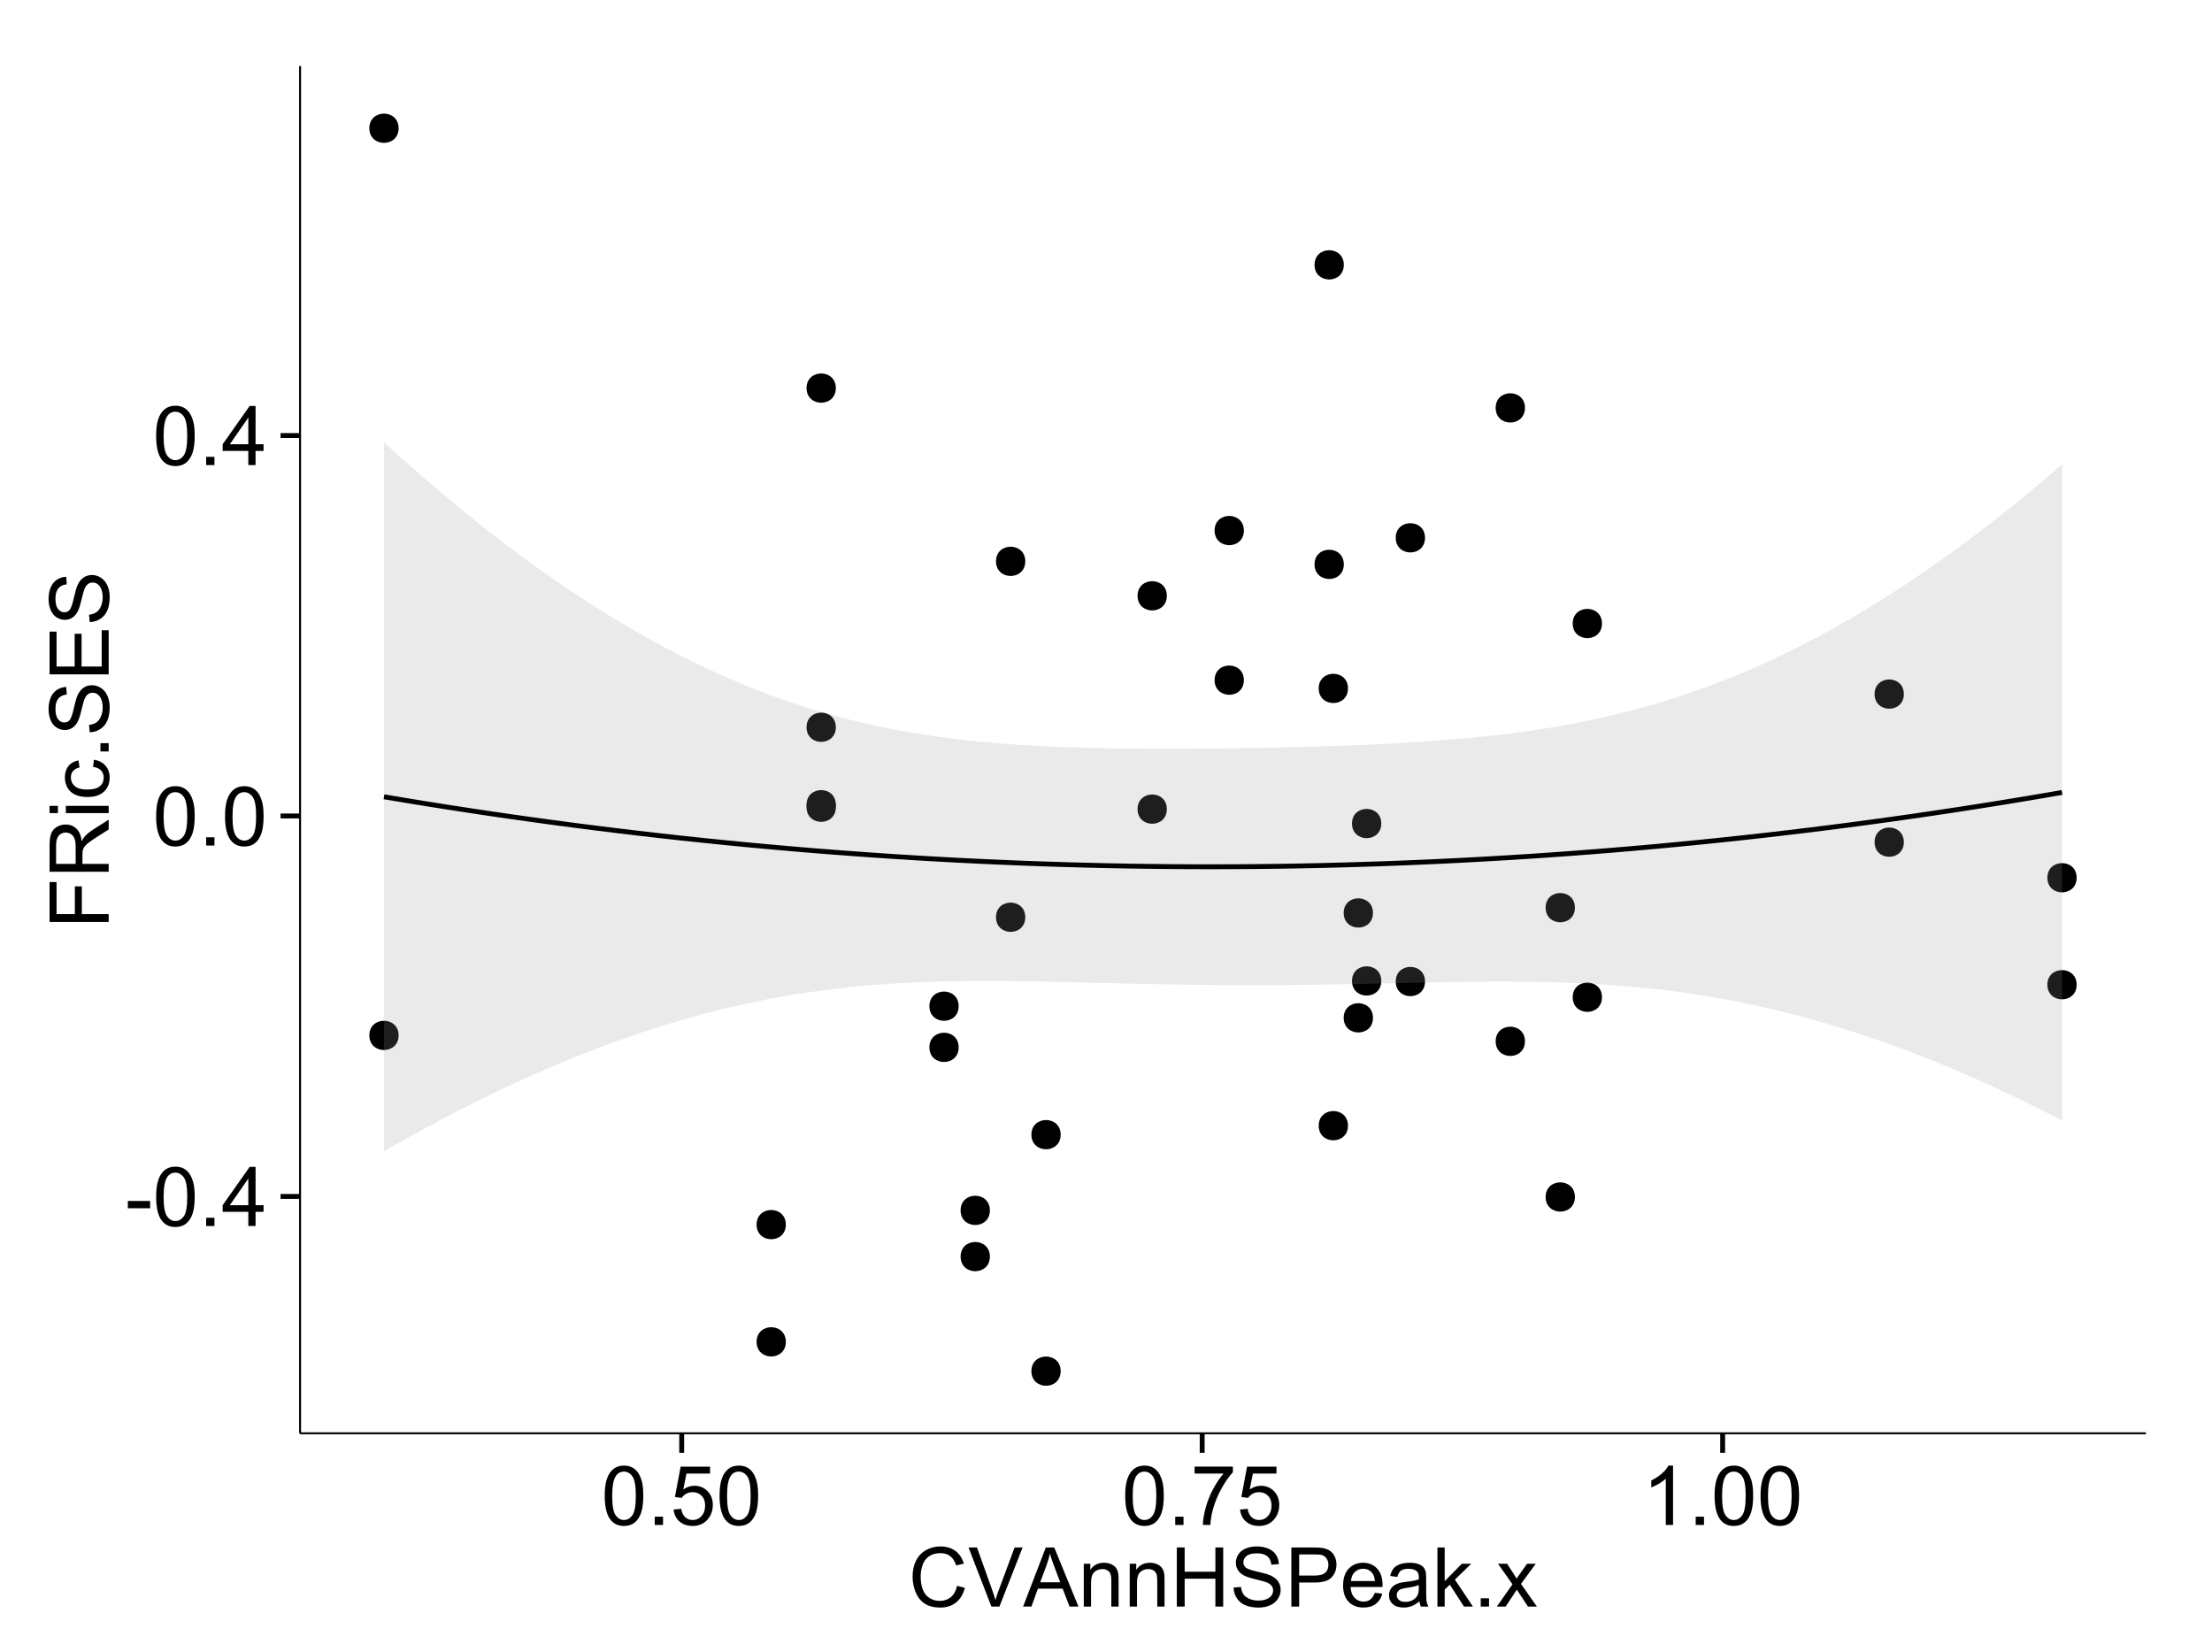 <?xml version="1.0" encoding="UTF-8"?>
<svg xmlns="http://www.w3.org/2000/svg" xmlns:xlink="http://www.w3.org/1999/xlink" width="482pt" height="360pt" viewBox="0 0 482 360" version="1.1">
<defs>
<g>
<symbol overflow="visible" id="glyph0-0">
<path style="stroke:none;" d="M 0.57 -3.867 L 0.57 -5.457 L 5.43 -5.457 L 5.43 -3.867 Z M 0.57 -3.867 "/>
</symbol>
<symbol overflow="visible" id="glyph0-1">
<path style="stroke:none;" d="M 0.746 -6.355 C 0.742 -7.875 0.898 -9.102 1.215 -10.031 C 1.527 -10.961 1.996 -11.676 2.613 -12.18 C 3.23 -12.684 4.008 -12.938 4.949 -12.938 C 5.637 -12.938 6.242 -12.797 6.766 -12.52 C 7.285 -12.238 7.715 -11.836 8.059 -11.316 C 8.395 -10.789 8.664 -10.152 8.859 -9.398 C 9.051 -8.645 9.145 -7.629 9.148 -6.355 C 9.145 -4.84 8.992 -3.617 8.684 -2.691 C 8.371 -1.762 7.906 -1.047 7.289 -0.539 C 6.672 -0.035 5.891 0.215 4.949 0.219 C 3.703 0.215 2.727 -0.227 2.023 -1.117 C 1.168 -2.188 0.742 -3.934 0.746 -6.355 Z M 2.375 -6.355 C 2.371 -4.234 2.621 -2.824 3.117 -2.129 C 3.609 -1.426 4.219 -1.078 4.949 -1.082 C 5.672 -1.078 6.281 -1.43 6.781 -2.137 C 7.273 -2.836 7.523 -4.242 7.523 -6.355 C 7.523 -8.473 7.273 -9.883 6.781 -10.582 C 6.281 -11.277 5.664 -11.625 4.93 -11.629 C 4.199 -11.625 3.621 -11.316 3.191 -10.703 C 2.645 -9.918 2.371 -8.469 2.375 -6.355 Z M 2.375 -6.355 "/>
</symbol>
<symbol overflow="visible" id="glyph0-2">
<path style="stroke:none;" d="M 1.633 0 L 1.633 -1.801 L 3.438 -1.801 L 3.438 0 Z M 1.633 0 "/>
</symbol>
<symbol overflow="visible" id="glyph0-3">
<path style="stroke:none;" d="M 5.82 0 L 5.82 -3.086 L 0.227 -3.086 L 0.227 -4.535 L 6.109 -12.883 L 7.398 -12.883 L 7.398 -4.535 L 9.141 -4.535 L 9.141 -3.086 L 7.398 -3.086 L 7.398 0 Z M 5.82 -4.535 L 5.82 -10.344 L 1.785 -4.535 Z M 5.82 -4.535 "/>
</symbol>
<symbol overflow="visible" id="glyph0-4">
<path style="stroke:none;" d="M 0.746 -3.375 L 2.406 -3.516 C 2.527 -2.707 2.812 -2.098 3.266 -1.691 C 3.711 -1.281 4.254 -1.078 4.887 -1.082 C 5.648 -1.078 6.293 -1.363 6.82 -1.941 C 7.344 -2.512 7.605 -3.273 7.609 -4.227 C 7.605 -5.125 7.352 -5.84 6.848 -6.363 C 6.34 -6.883 5.676 -7.141 4.859 -7.145 C 4.344 -7.141 3.887 -7.027 3.48 -6.797 C 3.07 -6.566 2.746 -6.266 2.516 -5.898 L 1.027 -6.09 L 2.277 -12.711 L 8.684 -12.711 L 8.684 -11.195 L 3.543 -11.195 L 2.848 -7.734 C 3.621 -8.273 4.43 -8.543 5.281 -8.543 C 6.402 -8.543 7.352 -8.152 8.129 -7.371 C 8.898 -6.59 9.285 -5.586 9.289 -4.367 C 9.285 -3.195 8.945 -2.188 8.27 -1.344 C 7.441 -0.301 6.316 0.215 4.887 0.219 C 3.715 0.215 2.758 -0.109 2.016 -0.766 C 1.273 -1.418 0.848 -2.289 0.746 -3.375 Z M 0.746 -3.375 "/>
</symbol>
<symbol overflow="visible" id="glyph0-5">
<path style="stroke:none;" d="M 0.852 -11.195 L 0.852 -12.719 L 9.195 -12.719 L 9.195 -11.488 C 8.367 -10.613 7.555 -9.453 6.754 -8.008 C 5.945 -6.559 5.324 -5.07 4.887 -3.543 C 4.57 -2.461 4.367 -1.281 4.281 0 L 2.656 0 C 2.668 -1.012 2.867 -2.234 3.25 -3.672 C 3.629 -5.105 4.176 -6.492 4.891 -7.828 C 5.602 -9.16 6.359 -10.281 7.164 -11.195 Z M 0.852 -11.195 "/>
</symbol>
<symbol overflow="visible" id="glyph0-6">
<path style="stroke:none;" d="M 6.707 0 L 5.125 0 L 5.125 -10.082 C 4.742 -9.715 4.242 -9.352 3.625 -8.988 C 3.004 -8.625 2.449 -8.352 1.961 -8.172 L 1.961 -9.703 C 2.844 -10.117 3.617 -10.621 4.281 -11.215 C 4.941 -11.805 5.41 -12.379 5.688 -12.938 L 6.707 -12.938 Z M 6.707 0 "/>
</symbol>
<symbol overflow="visible" id="glyph0-7">
<path style="stroke:none;" d="M 10.582 -4.516 L 12.289 -4.086 C 11.926 -2.68 11.281 -1.613 10.355 -0.883 C 9.426 -0.148 8.293 0.215 6.953 0.219 C 5.559 0.215 4.43 -0.062 3.562 -0.629 C 2.691 -1.191 2.027 -2.012 1.578 -3.086 C 1.121 -4.156 0.895 -5.309 0.898 -6.539 C 0.895 -7.879 1.152 -9.047 1.664 -10.047 C 2.176 -11.043 2.902 -11.801 3.852 -12.324 C 4.797 -12.84 5.84 -13.102 6.977 -13.105 C 8.266 -13.102 9.352 -12.773 10.23 -12.121 C 11.105 -11.461 11.715 -10.539 12.066 -9.352 L 10.391 -8.957 C 10.086 -9.891 9.652 -10.574 9.086 -11.004 C 8.516 -11.43 7.801 -11.641 6.945 -11.645 C 5.949 -11.641 5.121 -11.406 4.457 -10.934 C 3.789 -10.457 3.324 -9.816 3.059 -9.02 C 2.789 -8.215 2.652 -7.391 2.656 -6.547 C 2.652 -5.449 2.812 -4.496 3.133 -3.68 C 3.449 -2.859 3.945 -2.246 4.621 -1.844 C 5.293 -1.438 6.023 -1.234 6.812 -1.238 C 7.762 -1.234 8.57 -1.512 9.234 -2.062 C 9.898 -2.613 10.348 -3.43 10.582 -4.516 Z M 10.582 -4.516 "/>
</symbol>
<symbol overflow="visible" id="glyph0-8">
<path style="stroke:none;" d="M 5.07 0 L 0.078 -12.883 L 1.926 -12.883 L 5.273 -3.523 C 5.543 -2.77 5.766 -2.066 5.949 -1.414 C 6.145 -2.113 6.379 -2.816 6.645 -3.523 L 10.125 -12.883 L 11.867 -12.883 L 6.82 0 Z M 5.07 0 "/>
</symbol>
<symbol overflow="visible" id="glyph0-9">
<path style="stroke:none;" d="M -0.027 0 L 4.922 -12.883 L 6.758 -12.883 L 12.031 0 L 10.09 0 L 8.586 -3.902 L 3.199 -3.902 L 1.785 0 Z M 3.691 -5.289 L 8.059 -5.289 L 6.715 -8.859 C 6.305 -9.941 6 -10.832 5.801 -11.531 C 5.637 -10.703 5.402 -9.883 5.105 -9.07 Z M 3.691 -5.289 "/>
</symbol>
<symbol overflow="visible" id="glyph0-10">
<path style="stroke:none;" d="M 1.188 0 L 1.188 -9.336 L 2.609 -9.336 L 2.609 -8.008 C 3.293 -9.031 4.285 -9.543 5.582 -9.547 C 6.141 -9.543 6.656 -9.441 7.133 -9.242 C 7.602 -9.035 7.957 -8.77 8.191 -8.445 C 8.426 -8.113 8.59 -7.727 8.684 -7.277 C 8.742 -6.98 8.77 -6.465 8.773 -5.738 L 8.773 0 L 7.188 0 L 7.188 -5.68 C 7.184 -6.32 7.121 -6.801 7.004 -7.121 C 6.879 -7.438 6.66 -7.695 6.348 -7.887 C 6.031 -8.074 5.664 -8.168 5.246 -8.172 C 4.566 -8.168 3.984 -7.953 3.5 -7.531 C 3.008 -7.102 2.766 -6.293 2.77 -5.098 L 2.77 0 Z M 1.188 0 "/>
</symbol>
<symbol overflow="visible" id="glyph0-11">
<path style="stroke:none;" d="M 1.441 0 L 1.441 -12.883 L 3.148 -12.883 L 3.148 -7.594 L 9.844 -7.594 L 9.844 -12.883 L 11.547 -12.883 L 11.547 0 L 9.844 0 L 9.844 -6.074 L 3.148 -6.074 L 3.148 0 Z M 1.441 0 "/>
</symbol>
<symbol overflow="visible" id="glyph0-12">
<path style="stroke:none;" d="M 0.809 -4.141 L 2.418 -4.281 C 2.492 -3.633 2.668 -3.102 2.949 -2.691 C 3.223 -2.277 3.656 -1.945 4.246 -1.691 C 4.828 -1.434 5.488 -1.305 6.223 -1.309 C 6.871 -1.305 7.445 -1.402 7.945 -1.598 C 8.441 -1.789 8.809 -2.055 9.055 -2.395 C 9.297 -2.727 9.422 -3.094 9.422 -3.5 C 9.422 -3.898 9.305 -4.25 9.07 -4.555 C 8.836 -4.852 8.449 -5.105 7.91 -5.316 C 7.562 -5.449 6.797 -5.66 5.613 -5.945 C 4.43 -6.227 3.602 -6.496 3.129 -6.75 C 2.512 -7.07 2.051 -7.469 1.754 -7.949 C 1.449 -8.422 1.301 -8.957 1.301 -9.555 C 1.301 -10.203 1.484 -10.812 1.852 -11.379 C 2.219 -11.941 2.758 -12.367 3.469 -12.664 C 4.18 -12.953 4.969 -13.102 5.836 -13.105 C 6.789 -13.102 7.629 -12.945 8.363 -12.641 C 9.09 -12.328 9.652 -11.879 10.043 -11.285 C 10.434 -10.688 10.645 -10.008 10.68 -9.254 L 9.043 -9.133 C 8.953 -9.941 8.656 -10.555 8.152 -10.977 C 7.641 -11.391 6.895 -11.602 5.906 -11.602 C 4.875 -11.602 4.121 -11.41 3.652 -11.035 C 3.176 -10.652 2.941 -10.199 2.945 -9.668 C 2.941 -9.203 3.109 -8.82 3.445 -8.523 C 3.773 -8.223 4.629 -7.918 6.016 -7.605 C 7.398 -7.293 8.348 -7.02 8.867 -6.785 C 9.613 -6.438 10.168 -5.996 10.527 -5.469 C 10.883 -4.938 11.062 -4.328 11.066 -3.641 C 11.062 -2.949 10.867 -2.305 10.477 -1.699 C 10.082 -1.09 9.516 -0.617 8.781 -0.285 C 8.043 0.051 7.215 0.215 6.301 0.219 C 5.133 0.215 4.156 0.051 3.371 -0.289 C 2.578 -0.625 1.961 -1.137 1.516 -1.824 C 1.066 -2.504 0.832 -3.277 0.809 -4.141 Z M 0.809 -4.141 "/>
</symbol>
<symbol overflow="visible" id="glyph0-13">
<path style="stroke:none;" d="M 1.391 0 L 1.391 -12.883 L 6.25 -12.883 C 7.102 -12.879 7.754 -12.84 8.211 -12.762 C 8.836 -12.652 9.367 -12.449 9.797 -12.156 C 10.227 -11.859 10.57 -11.445 10.832 -10.914 C 11.09 -10.379 11.219 -9.793 11.223 -9.156 C 11.219 -8.059 10.871 -7.133 10.176 -6.375 C 9.477 -5.617 8.219 -5.238 6.398 -5.238 L 3.094 -5.238 L 3.094 0 Z M 3.094 -6.758 L 6.426 -6.758 C 7.523 -6.754 8.305 -6.961 8.77 -7.371 C 9.23 -7.781 9.461 -8.359 9.465 -9.105 C 9.461 -9.645 9.324 -10.105 9.055 -10.488 C 8.781 -10.871 8.426 -11.125 7.98 -11.25 C 7.691 -11.324 7.16 -11.359 6.391 -11.363 L 3.094 -11.363 Z M 3.094 -6.758 "/>
</symbol>
<symbol overflow="visible" id="glyph0-14">
<path style="stroke:none;" d="M 7.578 -3.008 L 9.211 -2.805 C 8.953 -1.848 8.473 -1.105 7.777 -0.578 C 7.078 -0.051 6.188 0.211 5.105 0.211 C 3.738 0.211 2.656 -0.207 1.859 -1.051 C 1.055 -1.887 0.656 -3.066 0.66 -4.586 C 0.656 -6.156 1.059 -7.375 1.871 -8.246 C 2.676 -9.109 3.727 -9.543 5.02 -9.547 C 6.266 -9.543 7.285 -9.117 8.078 -8.27 C 8.867 -7.418 9.262 -6.223 9.266 -4.684 C 9.262 -4.586 9.258 -4.445 9.254 -4.262 L 2.293 -4.262 C 2.348 -3.234 2.641 -2.449 3.164 -1.906 C 3.684 -1.359 4.332 -1.09 5.117 -1.09 C 5.691 -1.09 6.188 -1.242 6.598 -1.547 C 7.008 -1.852 7.332 -2.336 7.578 -3.008 Z M 2.383 -5.562 L 7.594 -5.562 C 7.523 -6.344 7.324 -6.934 6.996 -7.328 C 6.492 -7.934 5.836 -8.238 5.035 -8.242 C 4.305 -8.238 3.695 -7.996 3.203 -7.512 C 2.707 -7.027 2.434 -6.375 2.383 -5.562 Z M 2.383 -5.562 "/>
</symbol>
<symbol overflow="visible" id="glyph0-15">
<path style="stroke:none;" d="M 7.277 -1.152 C 6.691 -0.652 6.125 -0.301 5.586 -0.098 C 5.039 0.109 4.457 0.211 3.84 0.211 C 2.812 0.211 2.027 -0.039 1.477 -0.539 C 0.922 -1.039 0.645 -1.68 0.648 -2.461 C 0.645 -2.918 0.75 -3.336 0.961 -3.715 C 1.168 -4.09 1.438 -4.391 1.777 -4.621 C 2.113 -4.848 2.496 -5.02 2.918 -5.141 C 3.227 -5.219 3.695 -5.301 4.324 -5.379 C 5.602 -5.531 6.539 -5.711 7.145 -5.922 C 7.148 -6.137 7.152 -6.273 7.156 -6.336 C 7.152 -6.977 7.004 -7.434 6.707 -7.699 C 6.301 -8.055 5.699 -8.23 4.906 -8.234 C 4.156 -8.23 3.609 -8.102 3.258 -7.844 C 2.902 -7.582 2.637 -7.121 2.469 -6.461 L 0.922 -6.672 C 1.059 -7.332 1.293 -7.867 1.617 -8.273 C 1.938 -8.68 2.402 -8.992 3.016 -9.215 C 3.621 -9.434 4.328 -9.543 5.133 -9.547 C 5.93 -9.543 6.574 -9.449 7.074 -9.266 C 7.566 -9.074 7.934 -8.84 8.172 -8.555 C 8.402 -8.27 8.566 -7.91 8.664 -7.48 C 8.715 -7.207 8.742 -6.719 8.746 -6.02 L 8.746 -3.91 C 8.742 -2.434 8.773 -1.504 8.844 -1.117 C 8.906 -0.727 9.043 -0.355 9.246 0 L 7.594 0 C 7.43 -0.328 7.324 -0.711 7.277 -1.152 Z M 7.145 -4.684 C 6.566 -4.445 5.707 -4.246 4.562 -4.086 C 3.91 -3.988 3.449 -3.883 3.18 -3.77 C 2.91 -3.648 2.703 -3.477 2.555 -3.254 C 2.406 -3.027 2.332 -2.777 2.336 -2.504 C 2.332 -2.078 2.492 -1.727 2.816 -1.449 C 3.133 -1.164 3.602 -1.023 4.219 -1.027 C 4.828 -1.023 5.367 -1.156 5.844 -1.426 C 6.312 -1.691 6.664 -2.059 6.891 -2.523 C 7.059 -2.879 7.141 -3.406 7.145 -4.105 Z M 7.145 -4.684 "/>
</symbol>
<symbol overflow="visible" id="glyph0-16">
<path style="stroke:none;" d="M 1.195 0 L 1.195 -12.883 L 2.777 -12.883 L 2.777 -5.539 L 6.523 -9.336 L 8.57 -9.336 L 5 -5.871 L 8.93 0 L 6.977 0 L 3.895 -4.773 L 2.777 -3.699 L 2.777 0 Z M 1.195 0 "/>
</symbol>
<symbol overflow="visible" id="glyph0-17">
<path style="stroke:none;" d="M 0.133 0 L 3.543 -4.852 L 0.387 -9.336 L 2.363 -9.336 L 3.797 -7.145 C 4.066 -6.727 4.281 -6.379 4.445 -6.102 C 4.703 -6.484 4.941 -6.828 5.16 -7.129 L 6.734 -9.336 L 8.621 -9.336 L 5.398 -4.938 L 8.867 0 L 6.926 0 L 5.008 -2.898 L 4.5 -3.684 L 2.047 0 Z M 0.133 0 "/>
</symbol>
<symbol overflow="visible" id="glyph1-0">
<path style="stroke:none;" d="M 0 -1.477 L -12.883 -1.477 L -12.883 -10.168 L -11.363 -10.168 L -11.363 -3.184 L -7.375 -3.184 L -7.375 -9.227 L -5.852 -9.227 L -5.852 -3.184 L 0 -3.18 Z M 0 -1.477 "/>
</symbol>
<symbol overflow="visible" id="glyph1-1">
<path style="stroke:none;" d="M 0 -1.414 L -12.883 -1.414 L -12.883 -7.129 C -12.879 -8.273 -12.762 -9.145 -12.535 -9.746 C -12.301 -10.34 -11.895 -10.82 -11.312 -11.18 C -10.723 -11.535 -10.074 -11.711 -9.367 -11.715 C -8.449 -11.711 -7.68 -11.418 -7.055 -10.828 C -6.43 -10.234 -6.031 -9.32 -5.863 -8.086 C -5.641 -8.535 -5.426 -8.875 -5.219 -9.113 C -4.762 -9.605 -4.191 -10.078 -3.508 -10.531 L 0 -12.77 L 0 -10.625 L -2.68 -8.922 C -3.449 -8.418 -4.043 -8.008 -4.453 -7.688 C -4.863 -7.367 -5.148 -7.078 -5.316 -6.824 C -5.477 -6.566 -5.594 -6.309 -5.66 -6.047 C -5.699 -5.852 -5.719 -5.535 -5.723 -5.098 L -5.723 -3.121 L 0 -3.121 Z M -7.199 -3.121 L -7.199 -6.785 C -7.195 -7.562 -7.273 -8.172 -7.438 -8.613 C -7.594 -9.051 -7.852 -9.383 -8.211 -9.613 C -8.562 -9.84 -8.949 -9.953 -9.367 -9.957 C -9.973 -9.953 -10.473 -9.734 -10.871 -9.293 C -11.262 -8.852 -11.461 -8.152 -11.461 -7.199 L -11.461 -3.121 Z M -7.199 -3.121 "/>
</symbol>
<symbol overflow="visible" id="glyph1-2">
<path style="stroke:none;" d="M -11.066 -1.195 L -12.883 -1.195 L -12.883 -2.777 L -11.066 -2.777 Z M 0 -1.195 L -9.336 -1.195 L -9.336 -2.777 L 0 -2.777 Z M 0 -1.195 "/>
</symbol>
<symbol overflow="visible" id="glyph1-3">
<path style="stroke:none;" d="M -3.418 -7.277 L -3.215 -8.832 C -2.141 -8.66 -1.301 -8.227 -0.699 -7.527 C -0.09 -6.824 0.211 -5.965 0.211 -4.949 C 0.211 -3.668 -0.203 -2.641 -1.039 -1.867 C -1.871 -1.09 -3.07 -0.703 -4.633 -0.703 C -5.637 -0.703 -6.52 -0.867 -7.277 -1.203 C -8.031 -1.535 -8.598 -2.047 -8.977 -2.73 C -9.355 -3.41 -9.543 -4.152 -9.547 -4.957 C -9.543 -5.969 -9.289 -6.797 -8.777 -7.441 C -8.262 -8.086 -7.531 -8.5 -6.59 -8.684 L -6.355 -7.145 C -6.98 -6.996 -7.453 -6.738 -7.77 -6.367 C -8.082 -5.992 -8.238 -5.543 -8.242 -5.02 C -8.238 -4.219 -7.953 -3.57 -7.387 -3.074 C -6.812 -2.574 -5.91 -2.324 -4.676 -2.328 C -3.422 -2.324 -2.508 -2.566 -1.941 -3.047 C -1.371 -3.527 -1.09 -4.152 -1.09 -4.93 C -1.09 -5.547 -1.277 -6.066 -1.66 -6.484 C -2.035 -6.898 -2.621 -7.164 -3.418 -7.277 Z M -3.418 -7.277 "/>
</symbol>
<symbol overflow="visible" id="glyph1-4">
<path style="stroke:none;" d="M 0 -1.633 L -1.801 -1.633 L -1.801 -3.438 L 0 -3.438 Z M 0 -1.633 "/>
</symbol>
<symbol overflow="visible" id="glyph1-5">
<path style="stroke:none;" d="M -4.141 -0.809 L -4.281 -2.418 C -3.633 -2.492 -3.102 -2.668 -2.691 -2.949 C -2.277 -3.223 -1.945 -3.656 -1.691 -4.246 C -1.434 -4.828 -1.305 -5.488 -1.309 -6.223 C -1.305 -6.871 -1.402 -7.445 -1.598 -7.945 C -1.789 -8.441 -2.055 -8.809 -2.395 -9.055 C -2.727 -9.297 -3.094 -9.422 -3.496 -9.422 C -3.898 -9.422 -4.25 -9.305 -4.555 -9.07 C -4.852 -8.836 -5.105 -8.449 -5.316 -7.91 C -5.449 -7.562 -5.66 -6.797 -5.945 -5.613 C -6.227 -4.43 -6.496 -3.602 -6.75 -3.129 C -7.07 -2.512 -7.469 -2.051 -7.949 -1.754 C -8.422 -1.449 -8.957 -1.301 -9.555 -1.301 C -10.203 -1.301 -10.812 -1.484 -11.379 -1.855 C -11.941 -2.223 -12.367 -2.762 -12.664 -3.473 C -12.953 -4.18 -13.102 -4.969 -13.105 -5.836 C -13.102 -6.789 -12.945 -7.629 -12.641 -8.363 C -12.328 -9.09 -11.879 -9.652 -11.285 -10.043 C -10.688 -10.434 -10.008 -10.645 -9.254 -10.68 L -9.133 -9.043 C -9.941 -8.953 -10.555 -8.656 -10.977 -8.152 C -11.391 -7.641 -11.602 -6.895 -11.602 -5.906 C -11.602 -4.875 -11.41 -4.121 -11.035 -3.652 C -10.652 -3.176 -10.199 -2.941 -9.668 -2.945 C -9.203 -2.941 -8.82 -3.109 -8.523 -3.445 C -8.223 -3.773 -7.918 -4.629 -7.605 -6.016 C -7.293 -7.398 -7.02 -8.348 -6.785 -8.867 C -6.438 -9.613 -5.996 -10.168 -5.469 -10.527 C -4.938 -10.883 -4.328 -11.062 -3.637 -11.066 C -2.949 -11.062 -2.305 -10.867 -1.699 -10.477 C -1.09 -10.082 -0.617 -9.516 -0.285 -8.781 C 0.051 -8.043 0.215 -7.215 0.219 -6.301 C 0.215 -5.133 0.051 -4.156 -0.289 -3.371 C -0.625 -2.578 -1.137 -1.961 -1.824 -1.516 C -2.504 -1.066 -3.277 -0.832 -4.141 -0.809 Z M -4.141 -0.809 "/>
</symbol>
<symbol overflow="visible" id="glyph1-6">
<path style="stroke:none;" d="M 0 -1.422 L -12.883 -1.426 L -12.883 -10.742 L -11.363 -10.742 L -11.363 -3.129 L -7.418 -3.129 L -7.418 -10.258 L -5.906 -10.258 L -5.906 -3.129 L -1.52 -3.129 L -1.52 -11.039 L 0 -11.039 Z M 0 -1.422 "/>
</symbol>
</g>
<clipPath id="clip1">
  <path d="M 65.387 14.398 L 468.598 14.398 L 468.598 313.305 L 65.387 313.305 Z M 65.387 14.398 "/>
</clipPath>
</defs>
<g id="surface2761">
<rect x="0" y="0" width="482" height="360" style="fill:rgb(100%,100%,100%);fill-opacity:1;stroke:none;"/>
<rect x="0" y="0" width="482" height="360" style="fill:rgb(100%,100%,100%);fill-opacity:1;stroke:none;"/>
<path style="fill:none;stroke-width:1.063;stroke-linecap:round;stroke-linejoin:round;stroke:rgb(100%,100%,100%);stroke-opacity:1;stroke-miterlimit:10;" d="M 0 360 L 482 360 L 482 0 L 0 0 Z M 0 360 "/>
<g clip-path="url(#clip1)" clip-rule="nonzero">
<path style=" stroke:none;fill-rule:nonzero;fill:rgb(100%,100%,100%);fill-opacity:1;" d="M 65.387 312.305 L 467.598 312.305 L 467.598 14.398 L 65.387 14.398 Z M 65.387 312.305 "/>
<path style=" stroke:none;fill-rule:nonzero;fill:rgb(0%,0%,0%);fill-opacity:1;" d="M 230.059 247.23 C 230.059 250.066 225.809 250.066 225.809 247.23 C 225.809 244.395 230.059 244.395 230.059 247.23 "/>
<path style=" stroke:none;fill-rule:nonzero;fill:rgb(0%,0%,0%);fill-opacity:1;" d="M 181.062 158.461 C 181.062 161.297 176.812 161.297 176.812 158.461 C 176.812 155.625 181.062 155.625 181.062 158.461 "/>
<path style=" stroke:none;fill-rule:nonzero;fill:rgb(0%,0%,0%);fill-opacity:1;" d="M 309.449 213.867 C 309.449 216.703 305.195 216.703 305.195 213.867 C 305.195 211.035 309.449 211.035 309.449 213.867 "/>
<path style=" stroke:none;fill-rule:nonzero;fill:rgb(0%,0%,0%);fill-opacity:1;" d="M 181.062 175.887 C 181.062 178.723 176.812 178.723 176.812 175.887 C 176.812 173.055 181.062 173.055 181.062 175.887 "/>
<path style=" stroke:none;fill-rule:nonzero;fill:rgb(0%,0%,0%);fill-opacity:1;" d="M 451.445 214.562 C 451.445 217.398 447.191 217.398 447.191 214.562 C 447.191 211.727 451.445 211.727 451.445 214.562 "/>
<path style=" stroke:none;fill-rule:nonzero;fill:rgb(0%,0%,0%);fill-opacity:1;" d="M 85.797 27.941 C 85.797 30.777 81.543 30.777 81.543 27.941 C 81.543 25.105 85.797 25.105 85.797 27.941 "/>
<path style=" stroke:none;fill-rule:nonzero;fill:rgb(0%,0%,0%);fill-opacity:1;" d="M 85.797 225.605 C 85.797 228.441 81.543 228.441 81.543 225.605 C 81.543 222.77 85.797 222.77 85.797 225.605 "/>
<path style=" stroke:none;fill-rule:nonzero;fill:rgb(0%,0%,0%);fill-opacity:1;" d="M 207.828 228.211 C 207.828 231.043 203.578 231.043 203.578 228.211 C 203.578 225.375 207.828 225.375 207.828 228.211 "/>
<path style=" stroke:none;fill-rule:nonzero;fill:rgb(0%,0%,0%);fill-opacity:1;" d="M 207.828 219.238 C 207.828 222.07 203.578 222.07 203.578 219.238 C 203.578 216.402 207.828 216.402 207.828 219.238 "/>
<path style=" stroke:none;fill-rule:nonzero;fill:rgb(0%,0%,0%);fill-opacity:1;" d="M 299.922 213.738 C 299.922 216.574 295.672 216.574 295.672 213.738 C 295.672 210.906 299.922 210.906 299.922 213.738 "/>
<path style=" stroke:none;fill-rule:nonzero;fill:rgb(0%,0%,0%);fill-opacity:1;" d="M 342.113 260.812 C 342.113 263.648 337.859 263.648 337.859 260.812 C 337.859 257.98 342.113 257.98 342.113 260.812 "/>
<path style=" stroke:none;fill-rule:nonzero;fill:rgb(0%,0%,0%);fill-opacity:1;" d="M 342.113 197.77 C 342.113 200.605 337.859 200.605 337.859 197.77 C 337.859 194.934 342.113 194.934 342.113 197.77 "/>
<path style=" stroke:none;fill-rule:nonzero;fill:rgb(0%,0%,0%);fill-opacity:1;" d="M 413.789 151.238 C 413.789 154.07 409.539 154.07 409.539 151.238 C 409.539 148.402 413.789 148.402 413.789 151.238 "/>
<path style=" stroke:none;fill-rule:nonzero;fill:rgb(0%,0%,0%);fill-opacity:1;" d="M 253.195 176.305 C 253.195 179.141 248.945 179.141 248.945 176.305 C 248.945 173.469 253.195 173.469 253.195 176.305 "/>
<path style=" stroke:none;fill-rule:nonzero;fill:rgb(0%,0%,0%);fill-opacity:1;" d="M 253.195 129.824 C 253.195 132.656 248.945 132.656 248.945 129.824 C 248.945 126.988 253.195 126.988 253.195 129.824 "/>
<path style=" stroke:none;fill-rule:nonzero;fill:rgb(0%,0%,0%);fill-opacity:1;" d="M 222.348 122.309 C 222.348 125.145 218.094 125.145 218.094 122.309 C 218.094 119.477 222.348 119.477 222.348 122.309 "/>
<path style=" stroke:none;fill-rule:nonzero;fill:rgb(0%,0%,0%);fill-opacity:1;" d="M 222.348 199.859 C 222.348 202.691 218.094 202.691 218.094 199.859 C 218.094 197.023 222.348 197.023 222.348 199.859 "/>
<path style=" stroke:none;fill-rule:nonzero;fill:rgb(0%,0%,0%);fill-opacity:1;" d="M 451.445 191.254 C 451.445 194.086 447.191 194.086 447.191 191.254 C 447.191 188.418 451.445 188.418 451.445 191.254 "/>
<path style=" stroke:none;fill-rule:nonzero;fill:rgb(0%,0%,0%);fill-opacity:1;" d="M 413.789 183.496 C 413.789 186.332 409.539 186.332 409.539 183.496 C 409.539 180.664 413.789 180.664 413.789 183.496 "/>
<path style=" stroke:none;fill-rule:nonzero;fill:rgb(0%,0%,0%);fill-opacity:1;" d="M 299.922 179.441 C 299.922 182.277 295.672 182.277 295.672 179.441 C 295.672 176.605 299.922 176.605 299.922 179.441 "/>
<path style=" stroke:none;fill-rule:nonzero;fill:rgb(0%,0%,0%);fill-opacity:1;" d="M 309.449 117.184 C 309.449 120.02 305.195 120.02 305.195 117.184 C 305.195 114.352 309.449 114.352 309.449 117.184 "/>
<path style=" stroke:none;fill-rule:nonzero;fill:rgb(0%,0%,0%);fill-opacity:1;" d="M 230.059 298.762 C 230.059 301.598 225.809 301.598 225.809 298.762 C 225.809 295.93 230.059 295.93 230.059 298.762 "/>
<path style=" stroke:none;fill-rule:nonzero;fill:rgb(0%,0%,0%);fill-opacity:1;" d="M 181.062 84.562 C 181.062 87.398 176.812 87.398 176.812 84.562 C 176.812 81.73 181.062 81.73 181.062 84.562 "/>
<path style=" stroke:none;fill-rule:nonzero;fill:rgb(0%,0%,0%);fill-opacity:1;" d="M 181.062 175.344 C 181.062 178.176 176.812 178.176 176.812 175.344 C 176.812 172.508 181.062 172.508 181.062 175.344 "/>
<path style=" stroke:none;fill-rule:nonzero;fill:rgb(0%,0%,0%);fill-opacity:1;" d="M 170.176 292.379 C 170.176 295.215 165.926 295.215 165.926 292.379 C 165.926 289.543 170.176 289.543 170.176 292.379 "/>
<path style=" stroke:none;fill-rule:nonzero;fill:rgb(0%,0%,0%);fill-opacity:1;" d="M 170.176 266.836 C 170.176 269.672 165.926 269.672 165.926 266.836 C 165.926 264 170.176 264 170.176 266.836 "/>
<path style=" stroke:none;fill-rule:nonzero;fill:rgb(0%,0%,0%);fill-opacity:1;" d="M 292.664 150 C 292.664 152.836 288.41 152.836 288.41 150 C 288.41 147.164 292.664 147.164 292.664 150 "/>
<path style=" stroke:none;fill-rule:nonzero;fill:rgb(0%,0%,0%);fill-opacity:1;" d="M 292.664 245.277 C 292.664 248.109 288.41 248.109 288.41 245.277 C 288.41 242.441 292.664 242.441 292.664 245.277 "/>
<path style=" stroke:none;fill-rule:nonzero;fill:rgb(0%,0%,0%);fill-opacity:1;" d="M 291.758 122.969 C 291.758 125.801 287.504 125.801 287.504 122.969 C 287.504 120.133 291.758 120.133 291.758 122.969 "/>
<path style=" stroke:none;fill-rule:nonzero;fill:rgb(0%,0%,0%);fill-opacity:1;" d="M 291.758 57.711 C 291.758 60.543 287.504 60.543 287.504 57.711 C 287.504 54.875 291.758 54.875 291.758 57.711 "/>
<path style=" stroke:none;fill-rule:nonzero;fill:rgb(0%,0%,0%);fill-opacity:1;" d="M 214.637 263.73 C 214.637 266.566 210.383 266.566 210.383 263.73 C 210.383 260.898 214.637 260.898 214.637 263.73 "/>
<path style=" stroke:none;fill-rule:nonzero;fill:rgb(0%,0%,0%);fill-opacity:1;" d="M 214.637 273.801 C 214.637 276.637 210.383 276.637 210.383 273.801 C 210.383 270.969 214.637 270.969 214.637 273.801 "/>
<path style=" stroke:none;fill-rule:nonzero;fill:rgb(0%,0%,0%);fill-opacity:1;" d="M 298.109 221.777 C 298.109 224.613 293.855 224.613 293.855 221.777 C 293.855 218.941 298.109 218.941 298.109 221.777 "/>
<path style=" stroke:none;fill-rule:nonzero;fill:rgb(0%,0%,0%);fill-opacity:1;" d="M 298.109 198.922 C 298.109 201.758 293.855 201.758 293.855 198.922 C 293.855 196.09 298.109 196.09 298.109 198.922 "/>
<path style=" stroke:none;fill-rule:nonzero;fill:rgb(0%,0%,0%);fill-opacity:1;" d="M 331.223 226.895 C 331.223 229.73 326.973 229.73 326.973 226.895 C 326.973 224.062 331.223 224.062 331.223 226.895 "/>
<path style=" stroke:none;fill-rule:nonzero;fill:rgb(0%,0%,0%);fill-opacity:1;" d="M 331.223 88.875 C 331.223 91.711 326.973 91.711 326.973 88.875 C 326.973 86.039 331.223 86.039 331.223 88.875 "/>
<path style=" stroke:none;fill-rule:nonzero;fill:rgb(0%,0%,0%);fill-opacity:1;" d="M 269.98 115.602 C 269.98 118.438 265.73 118.438 265.73 115.602 C 265.73 112.766 269.98 112.766 269.98 115.602 "/>
<path style=" stroke:none;fill-rule:nonzero;fill:rgb(0%,0%,0%);fill-opacity:1;" d="M 269.98 148.203 C 269.98 151.039 265.73 151.039 265.73 148.203 C 265.73 145.367 269.98 145.367 269.98 148.203 "/>
<path style=" stroke:none;fill-rule:nonzero;fill:rgb(0%,0%,0%);fill-opacity:1;" d="M 348.012 135.859 C 348.012 138.695 343.758 138.695 343.758 135.859 C 343.758 133.023 348.012 133.023 348.012 135.859 "/>
<path style=" stroke:none;fill-rule:nonzero;fill:rgb(0%,0%,0%);fill-opacity:1;" d="M 348.012 217.289 C 348.012 220.125 343.758 220.125 343.758 217.289 C 343.758 214.457 348.012 214.457 348.012 217.289 "/>
<path style=" stroke:none;fill-rule:nonzero;fill:rgb(0%,0%,0%);fill-opacity:1;" d="M 231.121 247.23 C 231.121 251.484 224.746 251.484 224.746 247.23 C 224.746 242.98 231.121 242.98 231.121 247.23 "/>
<path style=" stroke:none;fill-rule:nonzero;fill:rgb(0%,0%,0%);fill-opacity:1;" d="M 182.129 158.461 C 182.129 162.711 175.75 162.711 175.75 158.461 C 175.75 154.207 182.129 154.207 182.129 158.461 "/>
<path style=" stroke:none;fill-rule:nonzero;fill:rgb(0%,0%,0%);fill-opacity:1;" d="M 310.512 213.867 C 310.512 218.121 304.133 218.121 304.133 213.867 C 304.133 209.617 310.512 209.617 310.512 213.867 "/>
<path style=" stroke:none;fill-rule:nonzero;fill:rgb(0%,0%,0%);fill-opacity:1;" d="M 182.129 175.887 C 182.129 180.141 175.75 180.141 175.75 175.887 C 175.75 171.637 182.129 171.637 182.129 175.887 "/>
<path style=" stroke:none;fill-rule:nonzero;fill:rgb(0%,0%,0%);fill-opacity:1;" d="M 452.508 214.562 C 452.508 218.816 446.129 218.816 446.129 214.562 C 446.129 210.312 452.508 210.312 452.508 214.562 "/>
<path style=" stroke:none;fill-rule:nonzero;fill:rgb(0%,0%,0%);fill-opacity:1;" d="M 86.859 27.941 C 86.859 32.191 80.48 32.191 80.48 27.941 C 80.48 23.688 86.859 23.688 86.859 27.941 "/>
<path style=" stroke:none;fill-rule:nonzero;fill:rgb(0%,0%,0%);fill-opacity:1;" d="M 86.859 225.605 C 86.859 229.855 80.48 229.855 80.48 225.605 C 80.48 221.352 86.859 221.352 86.859 225.605 "/>
<path style=" stroke:none;fill-rule:nonzero;fill:rgb(0%,0%,0%);fill-opacity:1;" d="M 208.895 228.211 C 208.895 232.461 202.516 232.461 202.516 228.211 C 202.516 223.957 208.895 223.957 208.895 228.211 "/>
<path style=" stroke:none;fill-rule:nonzero;fill:rgb(0%,0%,0%);fill-opacity:1;" d="M 208.895 219.238 C 208.895 223.488 202.516 223.488 202.516 219.238 C 202.516 214.984 208.895 214.984 208.895 219.238 "/>
<path style=" stroke:none;fill-rule:nonzero;fill:rgb(0%,0%,0%);fill-opacity:1;" d="M 300.984 213.738 C 300.984 217.992 294.605 217.992 294.605 213.738 C 294.605 209.488 300.984 209.488 300.984 213.738 "/>
<path style=" stroke:none;fill-rule:nonzero;fill:rgb(0%,0%,0%);fill-opacity:1;" d="M 343.176 260.812 C 343.176 265.066 336.797 265.066 336.797 260.812 C 336.797 256.562 343.176 256.562 343.176 260.812 "/>
<path style=" stroke:none;fill-rule:nonzero;fill:rgb(0%,0%,0%);fill-opacity:1;" d="M 343.176 197.77 C 343.176 202.023 336.797 202.023 336.797 197.77 C 336.797 193.52 343.176 193.52 343.176 197.77 "/>
<path style=" stroke:none;fill-rule:nonzero;fill:rgb(0%,0%,0%);fill-opacity:1;" d="M 414.852 151.238 C 414.852 155.488 408.477 155.488 408.477 151.238 C 408.477 146.984 414.852 146.984 414.852 151.238 "/>
<path style=" stroke:none;fill-rule:nonzero;fill:rgb(0%,0%,0%);fill-opacity:1;" d="M 254.258 176.305 C 254.258 180.555 247.879 180.555 247.879 176.305 C 247.879 172.051 254.258 172.051 254.258 176.305 "/>
<path style=" stroke:none;fill-rule:nonzero;fill:rgb(0%,0%,0%);fill-opacity:1;" d="M 254.258 129.824 C 254.258 134.074 247.879 134.074 247.879 129.824 C 247.879 125.57 254.258 125.57 254.258 129.824 "/>
<path style=" stroke:none;fill-rule:nonzero;fill:rgb(0%,0%,0%);fill-opacity:1;" d="M 223.41 122.309 C 223.41 126.562 217.031 126.562 217.031 122.309 C 217.031 118.059 223.41 118.059 223.41 122.309 "/>
<path style=" stroke:none;fill-rule:nonzero;fill:rgb(0%,0%,0%);fill-opacity:1;" d="M 223.41 199.859 C 223.41 204.109 217.031 204.109 217.031 199.859 C 217.031 195.605 223.41 195.605 223.41 199.859 "/>
<path style=" stroke:none;fill-rule:nonzero;fill:rgb(0%,0%,0%);fill-opacity:1;" d="M 452.508 191.254 C 452.508 195.504 446.129 195.504 446.129 191.254 C 446.129 187 452.508 187 452.508 191.254 "/>
<path style=" stroke:none;fill-rule:nonzero;fill:rgb(0%,0%,0%);fill-opacity:1;" d="M 414.852 183.496 C 414.852 187.75 408.477 187.75 408.477 183.496 C 408.477 179.246 414.852 179.246 414.852 183.496 "/>
<path style=" stroke:none;fill-rule:nonzero;fill:rgb(0%,0%,0%);fill-opacity:1;" d="M 300.984 179.441 C 300.984 183.695 294.605 183.695 294.605 179.441 C 294.605 175.191 300.984 175.191 300.984 179.441 "/>
<path style=" stroke:none;fill-rule:nonzero;fill:rgb(0%,0%,0%);fill-opacity:1;" d="M 310.512 117.184 C 310.512 121.438 304.133 121.438 304.133 117.184 C 304.133 112.934 310.512 112.934 310.512 117.184 "/>
<path style=" stroke:none;fill-rule:nonzero;fill:rgb(0%,0%,0%);fill-opacity:1;" d="M 231.121 298.762 C 231.121 303.016 224.746 303.016 224.746 298.762 C 224.746 294.512 231.121 294.512 231.121 298.762 "/>
<path style=" stroke:none;fill-rule:nonzero;fill:rgb(0%,0%,0%);fill-opacity:1;" d="M 182.129 84.562 C 182.129 88.816 175.75 88.816 175.75 84.562 C 175.75 80.312 182.129 80.312 182.129 84.562 "/>
<path style=" stroke:none;fill-rule:nonzero;fill:rgb(0%,0%,0%);fill-opacity:1;" d="M 182.129 175.344 C 182.129 179.594 175.75 179.594 175.75 175.344 C 175.75 171.09 182.129 171.09 182.129 175.344 "/>
<path style=" stroke:none;fill-rule:nonzero;fill:rgb(0%,0%,0%);fill-opacity:1;" d="M 171.238 292.379 C 171.238 296.629 164.863 296.629 164.863 292.379 C 164.863 288.125 171.238 288.125 171.238 292.379 "/>
<path style=" stroke:none;fill-rule:nonzero;fill:rgb(0%,0%,0%);fill-opacity:1;" d="M 171.238 266.836 C 171.238 271.086 164.863 271.086 164.863 266.836 C 164.863 262.582 171.238 262.582 171.238 266.836 "/>
<path style=" stroke:none;fill-rule:nonzero;fill:rgb(0%,0%,0%);fill-opacity:1;" d="M 293.727 150 C 293.727 154.25 287.348 154.25 287.348 150 C 287.348 145.746 293.727 145.746 293.727 150 "/>
<path style=" stroke:none;fill-rule:nonzero;fill:rgb(0%,0%,0%);fill-opacity:1;" d="M 293.727 245.277 C 293.727 249.527 287.348 249.527 287.348 245.277 C 287.348 241.023 293.727 241.023 293.727 245.277 "/>
<path style=" stroke:none;fill-rule:nonzero;fill:rgb(0%,0%,0%);fill-opacity:1;" d="M 292.82 122.969 C 292.82 127.219 286.441 127.219 286.441 122.969 C 286.441 118.715 292.82 118.715 292.82 122.969 "/>
<path style=" stroke:none;fill-rule:nonzero;fill:rgb(0%,0%,0%);fill-opacity:1;" d="M 292.82 57.711 C 292.82 61.961 286.441 61.961 286.441 57.711 C 286.441 53.457 292.82 53.457 292.82 57.711 "/>
<path style=" stroke:none;fill-rule:nonzero;fill:rgb(0%,0%,0%);fill-opacity:1;" d="M 215.699 263.73 C 215.699 267.984 209.32 267.984 209.32 263.73 C 209.32 259.48 215.699 259.48 215.699 263.73 "/>
<path style=" stroke:none;fill-rule:nonzero;fill:rgb(0%,0%,0%);fill-opacity:1;" d="M 215.699 273.801 C 215.699 278.055 209.32 278.055 209.32 273.801 C 209.32 269.551 215.699 269.551 215.699 273.801 "/>
<path style=" stroke:none;fill-rule:nonzero;fill:rgb(0%,0%,0%);fill-opacity:1;" d="M 299.172 221.777 C 299.172 226.031 292.793 226.031 292.793 221.777 C 292.793 217.527 299.172 217.527 299.172 221.777 "/>
<path style=" stroke:none;fill-rule:nonzero;fill:rgb(0%,0%,0%);fill-opacity:1;" d="M 299.172 198.922 C 299.172 203.176 292.793 203.176 292.793 198.922 C 292.793 194.672 299.172 194.672 299.172 198.922 "/>
<path style=" stroke:none;fill-rule:nonzero;fill:rgb(0%,0%,0%);fill-opacity:1;" d="M 332.289 226.895 C 332.289 231.148 325.91 231.148 325.91 226.895 C 325.91 222.645 332.289 222.645 332.289 226.895 "/>
<path style=" stroke:none;fill-rule:nonzero;fill:rgb(0%,0%,0%);fill-opacity:1;" d="M 332.289 88.875 C 332.289 93.129 325.91 93.129 325.91 88.875 C 325.91 84.625 332.289 84.625 332.289 88.875 "/>
<path style=" stroke:none;fill-rule:nonzero;fill:rgb(0%,0%,0%);fill-opacity:1;" d="M 271.043 115.602 C 271.043 119.855 264.664 119.855 264.664 115.602 C 264.664 111.352 271.043 111.352 271.043 115.602 "/>
<path style=" stroke:none;fill-rule:nonzero;fill:rgb(0%,0%,0%);fill-opacity:1;" d="M 271.043 148.203 C 271.043 152.453 264.664 152.453 264.664 148.203 C 264.664 143.949 271.043 143.949 271.043 148.203 "/>
<path style=" stroke:none;fill-rule:nonzero;fill:rgb(0%,0%,0%);fill-opacity:1;" d="M 349.074 135.859 C 349.074 140.109 342.695 140.109 342.695 135.859 C 342.695 131.605 349.074 131.605 349.074 135.859 "/>
<path style=" stroke:none;fill-rule:nonzero;fill:rgb(0%,0%,0%);fill-opacity:1;" d="M 349.074 217.289 C 349.074 221.543 342.695 221.543 342.695 217.289 C 342.695 213.039 349.074 213.039 349.074 217.289 "/>
<path style=" stroke:none;fill-rule:nonzero;fill:rgb(60%,60%,60%);fill-opacity:0.2;" d="M 83.672 96.379 L 88.297 100.562 L 92.926 104.621 L 97.555 108.551 L 102.184 112.355 L 106.812 116.031 L 111.441 119.57 L 116.07 122.98 L 120.699 126.258 L 125.328 129.395 L 129.953 132.395 L 134.582 135.254 L 139.211 137.965 L 143.84 140.535 L 148.469 142.957 L 153.098 145.23 L 157.727 147.352 L 162.355 149.32 L 166.98 151.137 L 171.609 152.801 L 176.238 154.316 L 180.867 155.684 L 185.496 156.906 L 190.125 157.992 L 194.754 158.941 L 199.383 159.766 L 204.012 160.473 L 208.637 161.074 L 213.266 161.574 L 217.895 161.984 L 222.523 162.316 L 227.152 162.582 L 231.781 162.785 L 236.41 162.934 L 241.039 163.039 L 245.664 163.109 L 250.293 163.145 L 254.922 163.152 L 259.551 163.137 L 264.18 163.102 L 268.809 163.047 L 273.438 162.977 L 278.066 162.887 L 282.695 162.781 L 287.32 162.652 L 291.949 162.5 L 296.578 162.324 L 301.207 162.113 L 305.836 161.867 L 310.465 161.578 L 315.094 161.234 L 319.723 160.836 L 324.348 160.371 L 328.977 159.828 L 333.605 159.199 L 338.234 158.48 L 342.863 157.656 L 347.492 156.723 L 352.121 155.668 L 356.75 154.488 L 361.379 153.176 L 366.004 151.727 L 370.633 150.137 L 375.262 148.398 L 379.891 146.52 L 384.52 144.488 L 389.148 142.312 L 393.777 139.992 L 398.406 137.523 L 403.031 134.906 L 407.66 132.152 L 412.289 129.25 L 416.918 126.211 L 421.547 123.035 L 426.176 119.723 L 430.805 116.273 L 435.434 112.691 L 440.062 108.98 L 444.688 105.141 L 449.316 101.168 L 449.316 244.16 L 444.688 241.789 L 440.062 239.5 L 435.434 237.305 L 430.805 235.199 L 426.176 233.184 L 421.547 231.266 L 416.918 229.441 L 412.289 227.715 L 407.66 226.09 L 403.031 224.566 L 398.406 223.145 L 393.777 221.828 L 389.148 220.617 L 384.52 219.512 L 379.891 218.516 L 375.262 217.625 L 370.633 216.84 L 366.004 216.16 L 361.379 215.578 L 356.75 215.098 L 352.121 214.707 L 347.492 214.402 L 342.863 214.176 L 338.234 214.02 L 333.605 213.93 L 328.977 213.891 L 324.348 213.895 L 319.723 213.938 L 315.094 214.004 L 310.465 214.09 L 296.578 214.383 L 291.949 214.473 L 287.32 214.547 L 282.695 214.602 L 278.066 214.641 L 273.438 214.656 L 268.809 214.648 L 264.18 214.617 L 259.551 214.566 L 254.922 214.496 L 250.293 214.406 L 245.664 214.305 L 241.039 214.195 L 231.781 213.977 L 227.152 213.879 L 222.523 213.805 L 217.895 213.758 L 213.266 213.75 L 208.637 213.793 L 204.012 213.891 L 199.383 214.059 L 194.754 214.301 L 190.125 214.633 L 185.496 215.055 L 180.867 215.578 L 176.238 216.203 L 171.609 216.934 L 166.98 217.777 L 162.355 218.734 L 157.727 219.801 L 153.098 220.977 L 148.469 222.266 L 143.84 223.664 L 139.211 225.168 L 134.582 226.781 L 129.953 228.492 L 125.328 230.309 L 120.699 232.219 L 116.07 234.23 L 111.441 236.332 L 106.812 238.531 L 102.184 240.816 L 97.555 243.195 L 92.926 245.66 L 88.297 248.211 L 83.672 250.844 Z M 83.672 96.379 "/>
<path style="fill:none;stroke-width:1.063;stroke-linecap:butt;stroke-linejoin:round;stroke:rgb(0%,0%,0%);stroke-opacity:1;stroke-miterlimit:1;" d="M 83.672 173.613 L 88.297 174.387 L 92.926 175.141 L 97.555 175.875 L 102.184 176.586 L 106.812 177.281 L 111.441 177.953 L 116.07 178.605 L 120.699 179.238 L 125.328 179.852 L 129.953 180.445 L 134.582 181.016 L 139.211 181.566 L 143.84 182.102 L 148.469 182.613 L 153.098 183.102 L 157.727 183.574 L 162.355 184.027 L 166.98 184.457 L 171.609 184.867 L 176.238 185.262 L 180.867 185.629 L 185.496 185.98 L 190.125 186.312 L 194.754 186.621 L 199.383 186.914 L 204.012 187.184 L 208.637 187.434 L 213.266 187.664 L 217.895 187.871 L 222.523 188.062 L 227.152 188.23 L 231.781 188.379 L 236.41 188.508 L 241.039 188.617 L 245.664 188.707 L 250.293 188.773 L 254.922 188.824 L 259.551 188.852 L 264.18 188.859 L 268.809 188.848 L 273.438 188.816 L 278.066 188.766 L 282.695 188.691 L 287.32 188.598 L 291.949 188.484 L 296.578 188.352 L 301.207 188.199 L 305.836 188.027 L 310.465 187.832 L 315.094 187.621 L 319.723 187.387 L 324.348 187.133 L 328.977 186.859 L 333.605 186.566 L 338.234 186.25 L 342.863 185.918 L 347.492 185.562 L 352.121 185.188 L 356.75 184.793 L 361.379 184.379 L 366.004 183.941 L 370.633 183.488 L 375.262 183.012 L 379.891 182.516 L 384.52 182 L 389.148 181.465 L 393.777 180.91 L 398.406 180.332 L 403.031 179.738 L 407.66 179.121 L 412.289 178.484 L 416.918 177.828 L 421.547 177.148 L 426.176 176.453 L 430.805 175.734 L 435.434 175 L 440.062 174.242 L 444.688 173.465 L 449.316 172.664 "/>
</g>
<path style="fill:none;stroke-width:0.425;stroke-linecap:butt;stroke-linejoin:round;stroke:rgb(0%,0%,0%);stroke-opacity:1;stroke-miterlimit:10;" d="M 65.387 312.305 L 65.387 14.398 "/>
<g style="fill:rgb(0%,0%,0%);fill-opacity:1;">
  <use xlink:href="#glyph0-0" x="27.285" y="267.137"/>
  <use xlink:href="#glyph0-1" x="33.279" y="267.137"/>
  <use xlink:href="#glyph0-2" x="43.29" y="267.137"/>
  <use xlink:href="#glyph0-3" x="48.291" y="267.137"/>
</g>
<g style="fill:rgb(0%,0%,0%);fill-opacity:1;">
  <use xlink:href="#glyph0-1" x="33.277" y="184.238"/>
  <use xlink:href="#glyph0-2" x="43.288" y="184.238"/>
  <use xlink:href="#glyph0-1" x="48.289" y="184.238"/>
</g>
<g style="fill:rgb(0%,0%,0%);fill-opacity:1;">
  <use xlink:href="#glyph0-1" x="33.277" y="101.34"/>
  <use xlink:href="#glyph0-2" x="43.288" y="101.34"/>
  <use xlink:href="#glyph0-3" x="48.289" y="101.34"/>
</g>
<path style="fill:none;stroke-width:1.063;stroke-linecap:butt;stroke-linejoin:round;stroke:rgb(0%,0%,0%);stroke-opacity:1;stroke-miterlimit:10;" d="M 61.137 260.695 L 65.387 260.695 "/>
<path style="fill:none;stroke-width:1.063;stroke-linecap:butt;stroke-linejoin:round;stroke:rgb(0%,0%,0%);stroke-opacity:1;stroke-miterlimit:10;" d="M 61.137 177.797 L 65.387 177.797 "/>
<path style="fill:none;stroke-width:1.063;stroke-linecap:butt;stroke-linejoin:round;stroke:rgb(0%,0%,0%);stroke-opacity:1;stroke-miterlimit:10;" d="M 61.137 94.898 L 65.387 94.898 "/>
<path style="fill:none;stroke-width:0.425;stroke-linecap:butt;stroke-linejoin:round;stroke:rgb(0%,0%,0%);stroke-opacity:1;stroke-miterlimit:10;" d="M 65.387 312.305 L 467.602 312.305 "/>
<path style="fill:none;stroke-width:1.063;stroke-linecap:butt;stroke-linejoin:round;stroke:rgb(0%,0%,0%);stroke-opacity:1;stroke-miterlimit:10;" d="M 148.543 316.555 L 148.543 312.305 "/>
<path style="fill:none;stroke-width:1.063;stroke-linecap:butt;stroke-linejoin:round;stroke:rgb(0%,0%,0%);stroke-opacity:1;stroke-miterlimit:10;" d="M 261.957 316.555 L 261.957 312.305 "/>
<path style="fill:none;stroke-width:1.063;stroke-linecap:butt;stroke-linejoin:round;stroke:rgb(0%,0%,0%);stroke-opacity:1;stroke-miterlimit:10;" d="M 375.371 316.555 L 375.371 312.305 "/>
<g style="fill:rgb(0%,0%,0%);fill-opacity:1;">
  <use xlink:href="#glyph0-1" x="131.027" y="332.277"/>
  <use xlink:href="#glyph0-2" x="141.038" y="332.277"/>
  <use xlink:href="#glyph0-4" x="146.039" y="332.277"/>
  <use xlink:href="#glyph0-1" x="156.05" y="332.277"/>
</g>
<g style="fill:rgb(0%,0%,0%);fill-opacity:1;">
  <use xlink:href="#glyph0-1" x="244.441" y="332.277"/>
  <use xlink:href="#glyph0-2" x="254.452" y="332.277"/>
  <use xlink:href="#glyph0-5" x="259.453" y="332.277"/>
  <use xlink:href="#glyph0-4" x="269.464" y="332.277"/>
</g>
<g style="fill:rgb(0%,0%,0%);fill-opacity:1;">
  <use xlink:href="#glyph0-6" x="357.855" y="332.277"/>
  <use xlink:href="#glyph0-2" x="367.866" y="332.277"/>
  <use xlink:href="#glyph0-1" x="372.867" y="332.277"/>
  <use xlink:href="#glyph0-1" x="382.878" y="332.277"/>
</g>
<g style="fill:rgb(0%,0%,0%);fill-opacity:1;">
  <use xlink:href="#glyph0-7" x="197.961" y="350.059"/>
  <use xlink:href="#glyph0-8" x="210.96" y="350.059"/>
  <use xlink:href="#glyph0-9" x="222.966" y="350.059"/>
  <use xlink:href="#glyph0-10" x="234.972" y="350.059"/>
  <use xlink:href="#glyph0-10" x="244.982" y="350.059"/>
  <use xlink:href="#glyph0-11" x="254.993" y="350.059"/>
  <use xlink:href="#glyph0-12" x="267.992" y="350.059"/>
  <use xlink:href="#glyph0-13" x="279.998" y="350.059"/>
  <use xlink:href="#glyph0-14" x="292.004" y="350.059"/>
  <use xlink:href="#glyph0-15" x="302.015" y="350.059"/>
  <use xlink:href="#glyph0-16" x="312.025" y="350.059"/>
  <use xlink:href="#glyph0-2" x="321.025" y="350.059"/>
  <use xlink:href="#glyph0-17" x="326.026" y="350.059"/>
</g>
<g style="fill:rgb(0%,0%,0%);fill-opacity:1;">
  <use xlink:href="#glyph1-0" x="23.684" y="202.359"/>
  <use xlink:href="#glyph1-1" x="23.684" y="191.364"/>
  <use xlink:href="#glyph1-2" x="23.684" y="178.365"/>
  <use xlink:href="#glyph1-3" x="23.684" y="174.366"/>
  <use xlink:href="#glyph1-4" x="23.684" y="165.366"/>
  <use xlink:href="#glyph1-5" x="23.684" y="160.365"/>
  <use xlink:href="#glyph1-6" x="23.684" y="148.359"/>
  <use xlink:href="#glyph1-5" x="23.684" y="136.354"/>
</g>
</g>
</svg>
